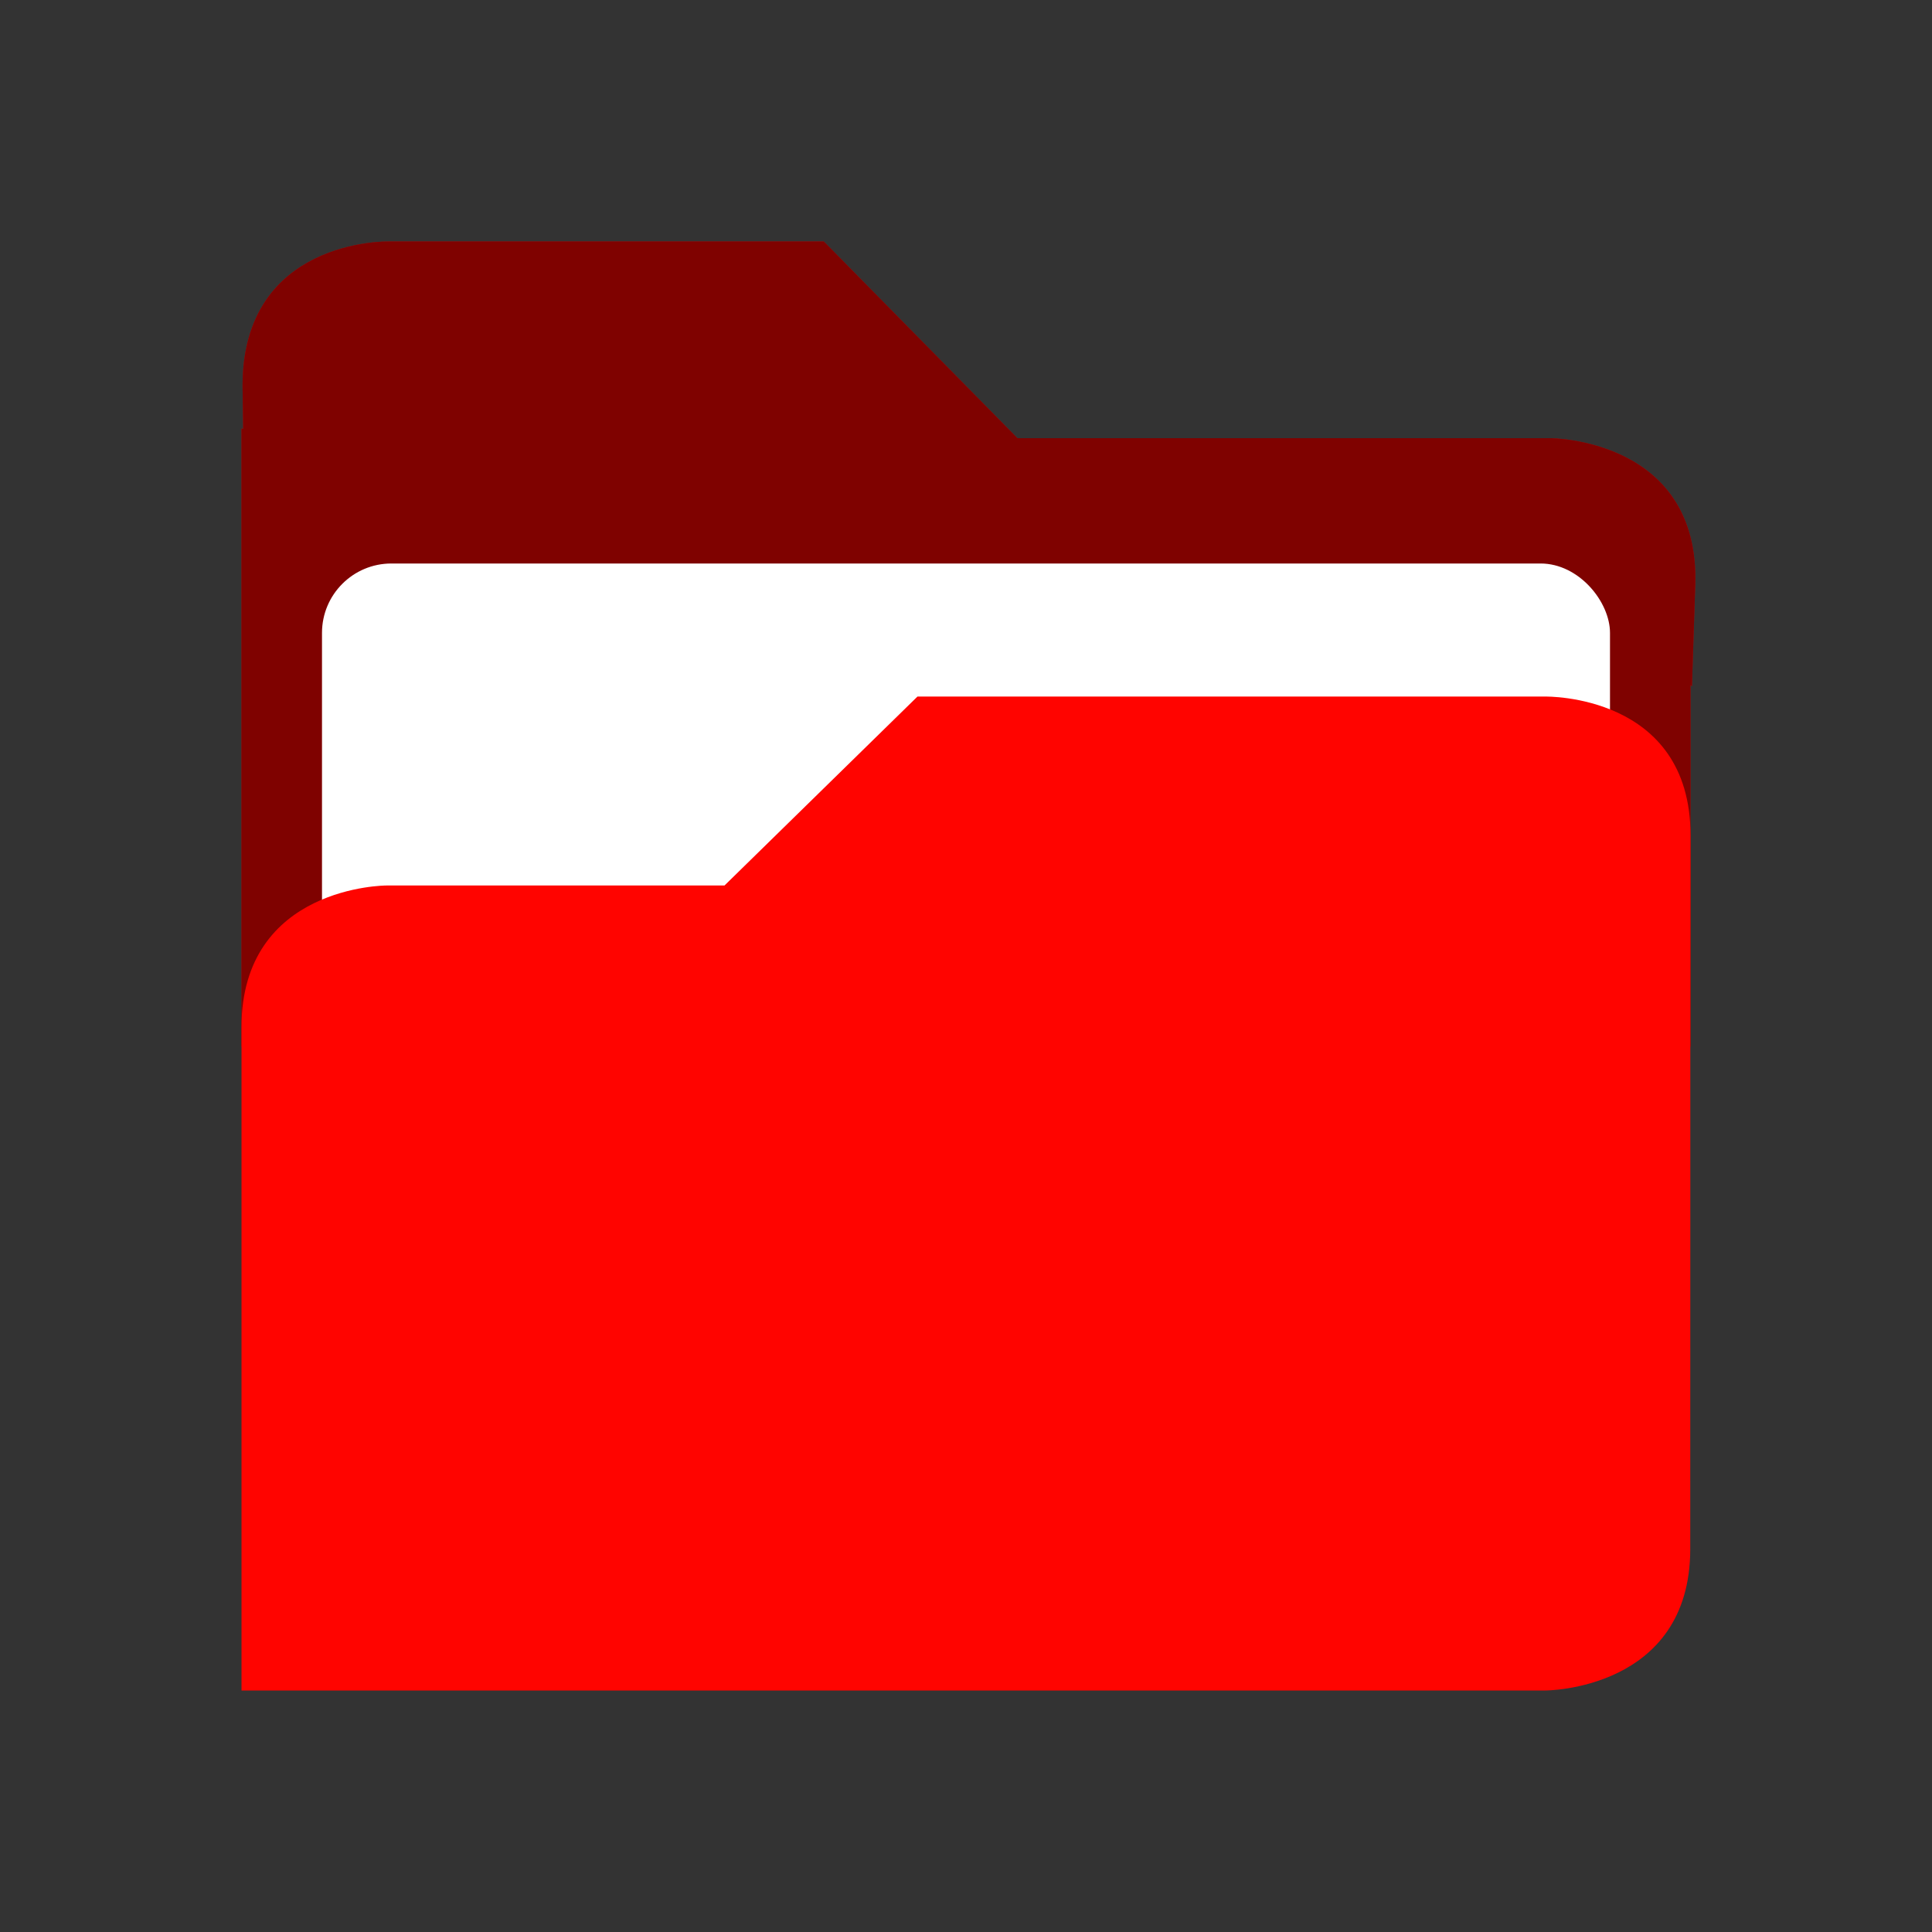 <?xml version="1.0" encoding="UTF-8" standalone="no"?>
<svg
   xmlns:dc="http://purl.org/dc/elements/1.1/"
   xmlns:cc="http://creativecommons.org/ns#"
   xmlns:rdf="http://www.w3.org/1999/02/22-rdf-syntax-ns#"
   xmlns:svg="http://www.w3.org/2000/svg"
   xmlns="http://www.w3.org/2000/svg"
   xmlns:sodipodi="http://sodipodi.sourceforge.net/DTD/sodipodi-0.dtd"
   xmlns:inkscape="http://www.inkscape.org/namespaces/inkscape"
   width="24"
   height="24"
   version="1.1"
   id="svg8"
   sodipodi:docname="system-file-manager.svg"
   inkscape:version="0.92.5 (2060ec1f9f, 2020-04-08)">
  <rect width="100%" height="100%" fill="#333333" stroke="none"/>
  <defs
     id="defs12" />
    <style
       id="current-color-scheme"
       type="text/css">
      .ColorScheme-Highlight {
        color:#ff0400;
      }
    </style>
  <path
     class="ColorScheme-Highlight"
     style="fill:currentColor"
     d="m 4.82,3 c 0,0 -1.807,-0.037 -1.807,1.794 l 0.008,0.534 L 3,5.323 V 13 H 21 V 8.51 l 0.018,0.015 0.041,-1.252 c 0.063,-1.83 -1.803,-1.83 -1.803,-1.83 h -6.617 l -2.405,-2.443 z"
     id="path2-3"
     inkscape:connector-curvature="0" />
  <path
     d="m 4.82,3 c 0,0 -1.807,-0.037 -1.807,1.794 l 0.008,0.534 L 3,5.323 V 13 H 21 V 8.51 l 0.018,0.015 0.041,-1.252 c 0.063,-1.83 -1.803,-1.83 -1.803,-1.83 h -6.617 l -2.405,-2.443 z"
     style="opacity:0.5"
     id="path4"
     inkscape:connector-curvature="0" />
  <rect
     width="16"
     height="9"
     x="4"
     y="7"
     ry="0.862"
     id="rect6"
     style="fill:#ffffff" />
  <path
     class="ColorScheme-Highlight"
     style="fill:currentColor"
     d="M 11.397,8.653 9,11 H 4.799 C 4.799,11 3,11.001 3,12.761 V 21 h 16.197 c 0,0 1.8,0 1.8,-1.76 l 0.001,-4.495 V 13.008 L 21,10.376 C 21,8.616 19.197,8.653 19.197,8.653 Z"
     id="path8"
     inkscape:connector-curvature="0" />
</svg>
